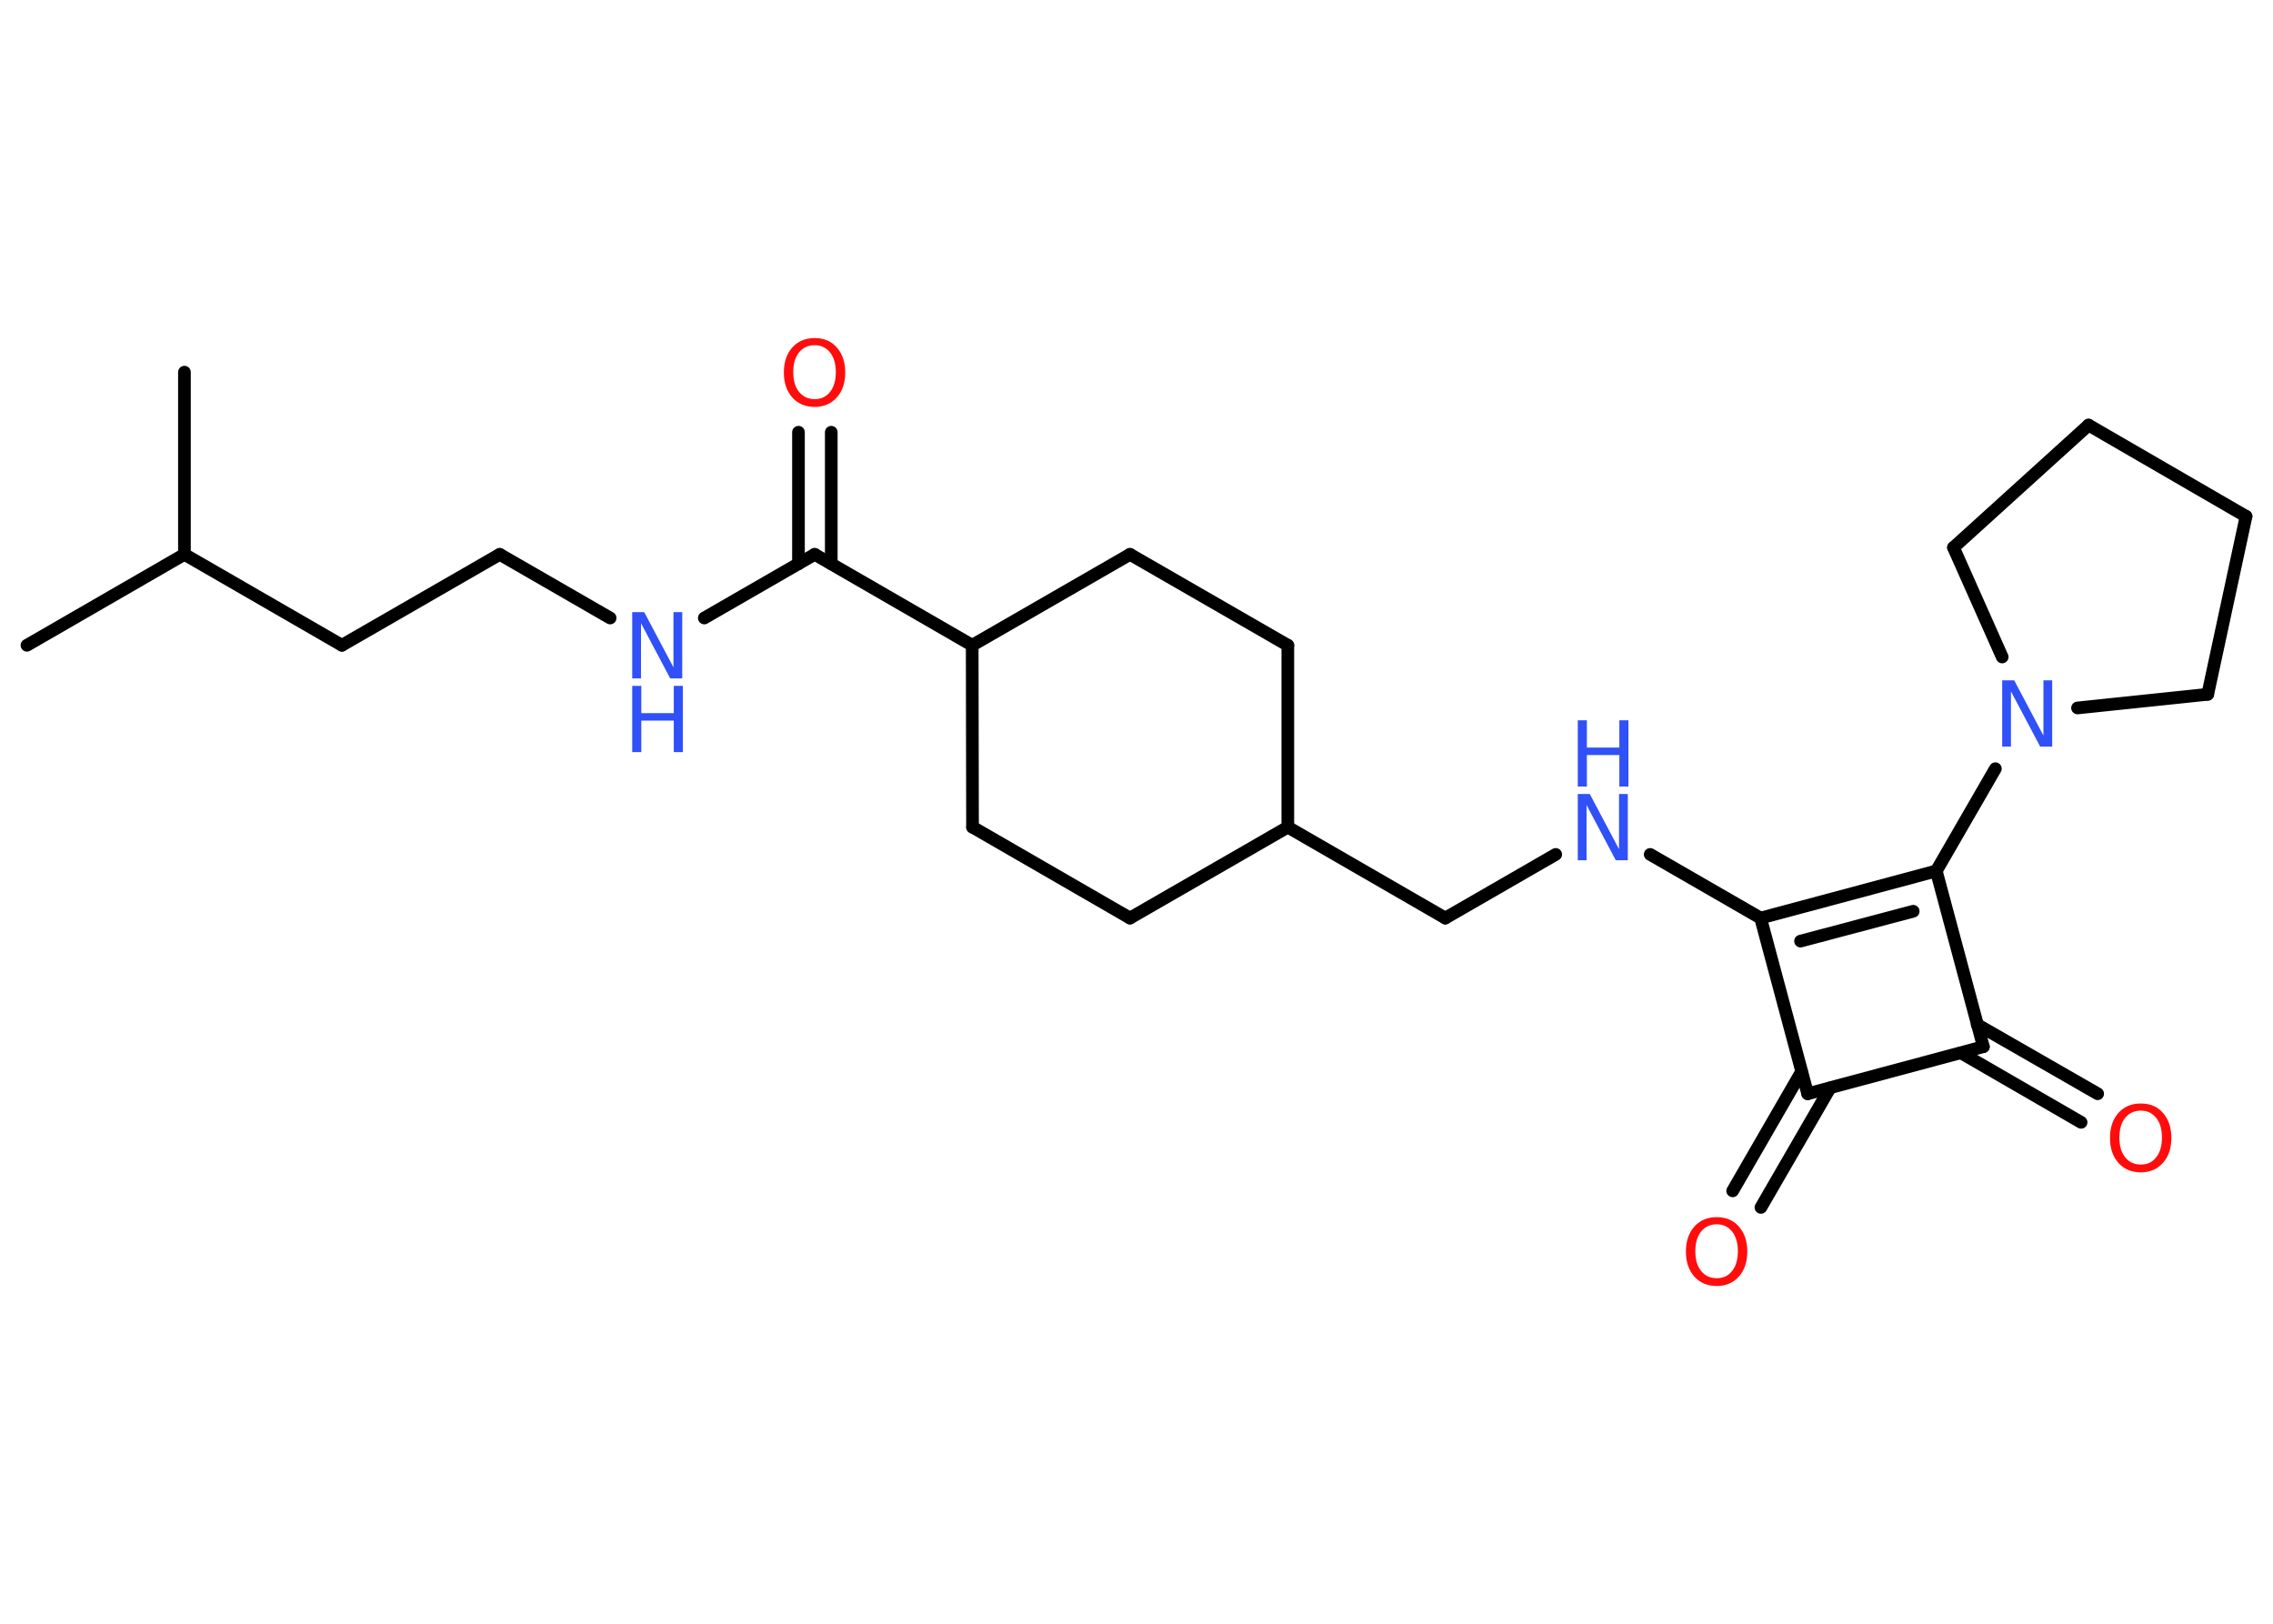 <?xml version='1.0' encoding='UTF-8'?>
<!DOCTYPE svg PUBLIC "-//W3C//DTD SVG 1.1//EN" "http://www.w3.org/Graphics/SVG/1.1/DTD/svg11.dtd">
<svg version='1.2' xmlns='http://www.w3.org/2000/svg' xmlns:xlink='http://www.w3.org/1999/xlink' width='70.0mm' height='50.0mm' viewBox='0 0 70.0 50.0'>
  <desc>Generated by the Chemistry Development Kit (http://github.com/cdk)</desc>
  <g stroke-linecap='round' stroke-linejoin='round' stroke='#000000' stroke-width='.39' fill='#3050F8'>
    <rect x='.0' y='.0' width='70.0' height='50.0' fill='#FFFFFF' stroke='none'/>
    <g id='mol1' class='mol'>
      <line id='mol1bnd1' class='bond' x1='.83' y1='19.87' x2='5.68' y2='17.07'/>
      <line id='mol1bnd2' class='bond' x1='5.68' y1='17.07' x2='5.68' y2='11.46'/>
      <line id='mol1bnd3' class='bond' x1='5.68' y1='17.07' x2='10.53' y2='19.87'/>
      <line id='mol1bnd4' class='bond' x1='10.53' y1='19.87' x2='15.39' y2='17.07'/>
      <line id='mol1bnd5' class='bond' x1='15.39' y1='17.07' x2='18.79' y2='19.03'/>
      <line id='mol1bnd6' class='bond' x1='21.69' y1='19.03' x2='25.09' y2='17.07'/>
      <g id='mol1bnd7' class='bond'>
        <line x1='24.59' y1='17.36' x2='24.59' y2='13.31'/>
        <line x1='25.6' y1='17.36' x2='25.6' y2='13.31'/>
      </g>
      <line id='mol1bnd8' class='bond' x1='25.09' y1='17.07' x2='29.94' y2='19.87'/>
      <line id='mol1bnd9' class='bond' x1='29.94' y1='19.87' x2='34.8' y2='17.07'/>
      <line id='mol1bnd10' class='bond' x1='34.8' y1='17.07' x2='39.66' y2='19.87'/>
      <line id='mol1bnd11' class='bond' x1='39.66' y1='19.87' x2='39.66' y2='25.47'/>
      <line id='mol1bnd12' class='bond' x1='39.66' y1='25.47' x2='44.51' y2='28.27'/>
      <line id='mol1bnd13' class='bond' x1='44.51' y1='28.27' x2='47.91' y2='26.31'/>
      <line id='mol1bnd14' class='bond' x1='50.82' y1='26.31' x2='54.22' y2='28.27'/>
      <g id='mol1bnd15' class='bond'>
        <line x1='59.63' y1='26.82' x2='54.22' y2='28.27'/>
        <line x1='58.92' y1='28.06' x2='55.45' y2='28.98'/>
      </g>
      <line id='mol1bnd16' class='bond' x1='59.63' y1='26.82' x2='61.45' y2='23.67'/>
      <line id='mol1bnd17' class='bond' x1='61.66' y1='20.23' x2='60.16' y2='16.86'/>
      <line id='mol1bnd18' class='bond' x1='60.16' y1='16.86' x2='64.32' y2='13.09'/>
      <line id='mol1bnd19' class='bond' x1='64.32' y1='13.09' x2='69.17' y2='15.9'/>
      <line id='mol1bnd20' class='bond' x1='69.17' y1='15.9' x2='67.99' y2='21.38'/>
      <line id='mol1bnd21' class='bond' x1='63.98' y1='21.8' x2='67.99' y2='21.38'/>
      <line id='mol1bnd22' class='bond' x1='59.63' y1='26.82' x2='61.08' y2='32.23'/>
      <g id='mol1bnd23' class='bond'>
        <line x1='60.89' y1='31.55' x2='64.6' y2='33.68'/>
        <line x1='60.39' y1='32.42' x2='64.09' y2='34.56'/>
      </g>
      <line id='mol1bnd24' class='bond' x1='61.08' y1='32.23' x2='55.67' y2='33.68'/>
      <line id='mol1bnd25' class='bond' x1='54.22' y1='28.27' x2='55.67' y2='33.68'/>
      <g id='mol1bnd26' class='bond'>
        <line x1='56.36' y1='33.5' x2='54.23' y2='37.18'/>
        <line x1='55.48' y1='33.0' x2='53.36' y2='36.67'/>
      </g>
      <line id='mol1bnd27' class='bond' x1='39.66' y1='25.47' x2='34.8' y2='28.27'/>
      <line id='mol1bnd28' class='bond' x1='34.8' y1='28.27' x2='29.95' y2='25.47'/>
      <line id='mol1bnd29' class='bond' x1='29.94' y1='19.87' x2='29.95' y2='25.47'/>
      <g id='mol1atm6' class='atom'>
        <path d='M19.47 18.85h.37l.9 1.7v-1.7h.27v2.04h-.37l-.9 -1.7v1.7h-.27v-2.04z' stroke='none'/>
        <path d='M19.47 21.12h.28v.84h1.0v-.84h.28v2.04h-.28v-.97h-1.0v.97h-.28v-2.04z' stroke='none'/>
      </g>
      <path id='mol1atm8' class='atom' d='M25.09 10.63q-.3 .0 -.48 .22q-.18 .22 -.18 .61q.0 .39 .18 .61q.18 .22 .48 .22q.3 .0 .47 -.22q.18 -.22 .18 -.61q.0 -.39 -.18 -.61q-.18 -.22 -.47 -.22zM25.09 10.41q.43 .0 .68 .29q.26 .29 .26 .77q.0 .48 -.26 .77q-.26 .29 -.68 .29q-.43 .0 -.69 -.29q-.26 -.29 -.26 -.77q.0 -.48 .26 -.77q.26 -.29 .69 -.29z' stroke='none' fill='#FF0D0D'/>
      <g id='mol1atm14' class='atom'>
        <path d='M48.59 24.45h.37l.9 1.7v-1.7h.27v2.04h-.37l-.9 -1.7v1.7h-.27v-2.04z' stroke='none'/>
        <path d='M48.59 22.18h.28v.84h1.0v-.84h.28v2.04h-.28v-.97h-1.0v.97h-.28v-2.04z' stroke='none'/>
      </g>
      <path id='mol1atm17' class='atom' d='M61.66 20.95h.37l.9 1.7v-1.7h.27v2.04h-.37l-.9 -1.7v1.7h-.27v-2.04z' stroke='none'/>
      <path id='mol1atm23' class='atom' d='M65.93 34.2q-.3 .0 -.48 .22q-.18 .22 -.18 .61q.0 .39 .18 .61q.18 .22 .48 .22q.3 .0 .47 -.22q.18 -.22 .18 -.61q.0 -.39 -.18 -.61q-.18 -.22 -.47 -.22zM65.93 33.98q.43 .0 .68 .29q.26 .29 .26 .77q.0 .48 -.26 .77q-.26 .29 -.68 .29q-.43 .0 -.69 -.29q-.26 -.29 -.26 -.77q.0 -.48 .26 -.77q.26 -.29 .69 -.29z' stroke='none' fill='#FF0D0D'/>
      <path id='mol1atm25' class='atom' d='M52.87 37.7q-.3 .0 -.48 .22q-.18 .22 -.18 .61q.0 .39 .18 .61q.18 .22 .48 .22q.3 .0 .47 -.22q.18 -.22 .18 -.61q.0 -.39 -.18 -.61q-.18 -.22 -.47 -.22zM52.87 37.48q.43 .0 .68 .29q.26 .29 .26 .77q.0 .48 -.26 .77q-.26 .29 -.68 .29q-.43 .0 -.69 -.29q-.26 -.29 -.26 -.77q.0 -.48 .26 -.77q.26 -.29 .69 -.29z' stroke='none' fill='#FF0D0D'/>
    </g>
  </g>
</svg>

